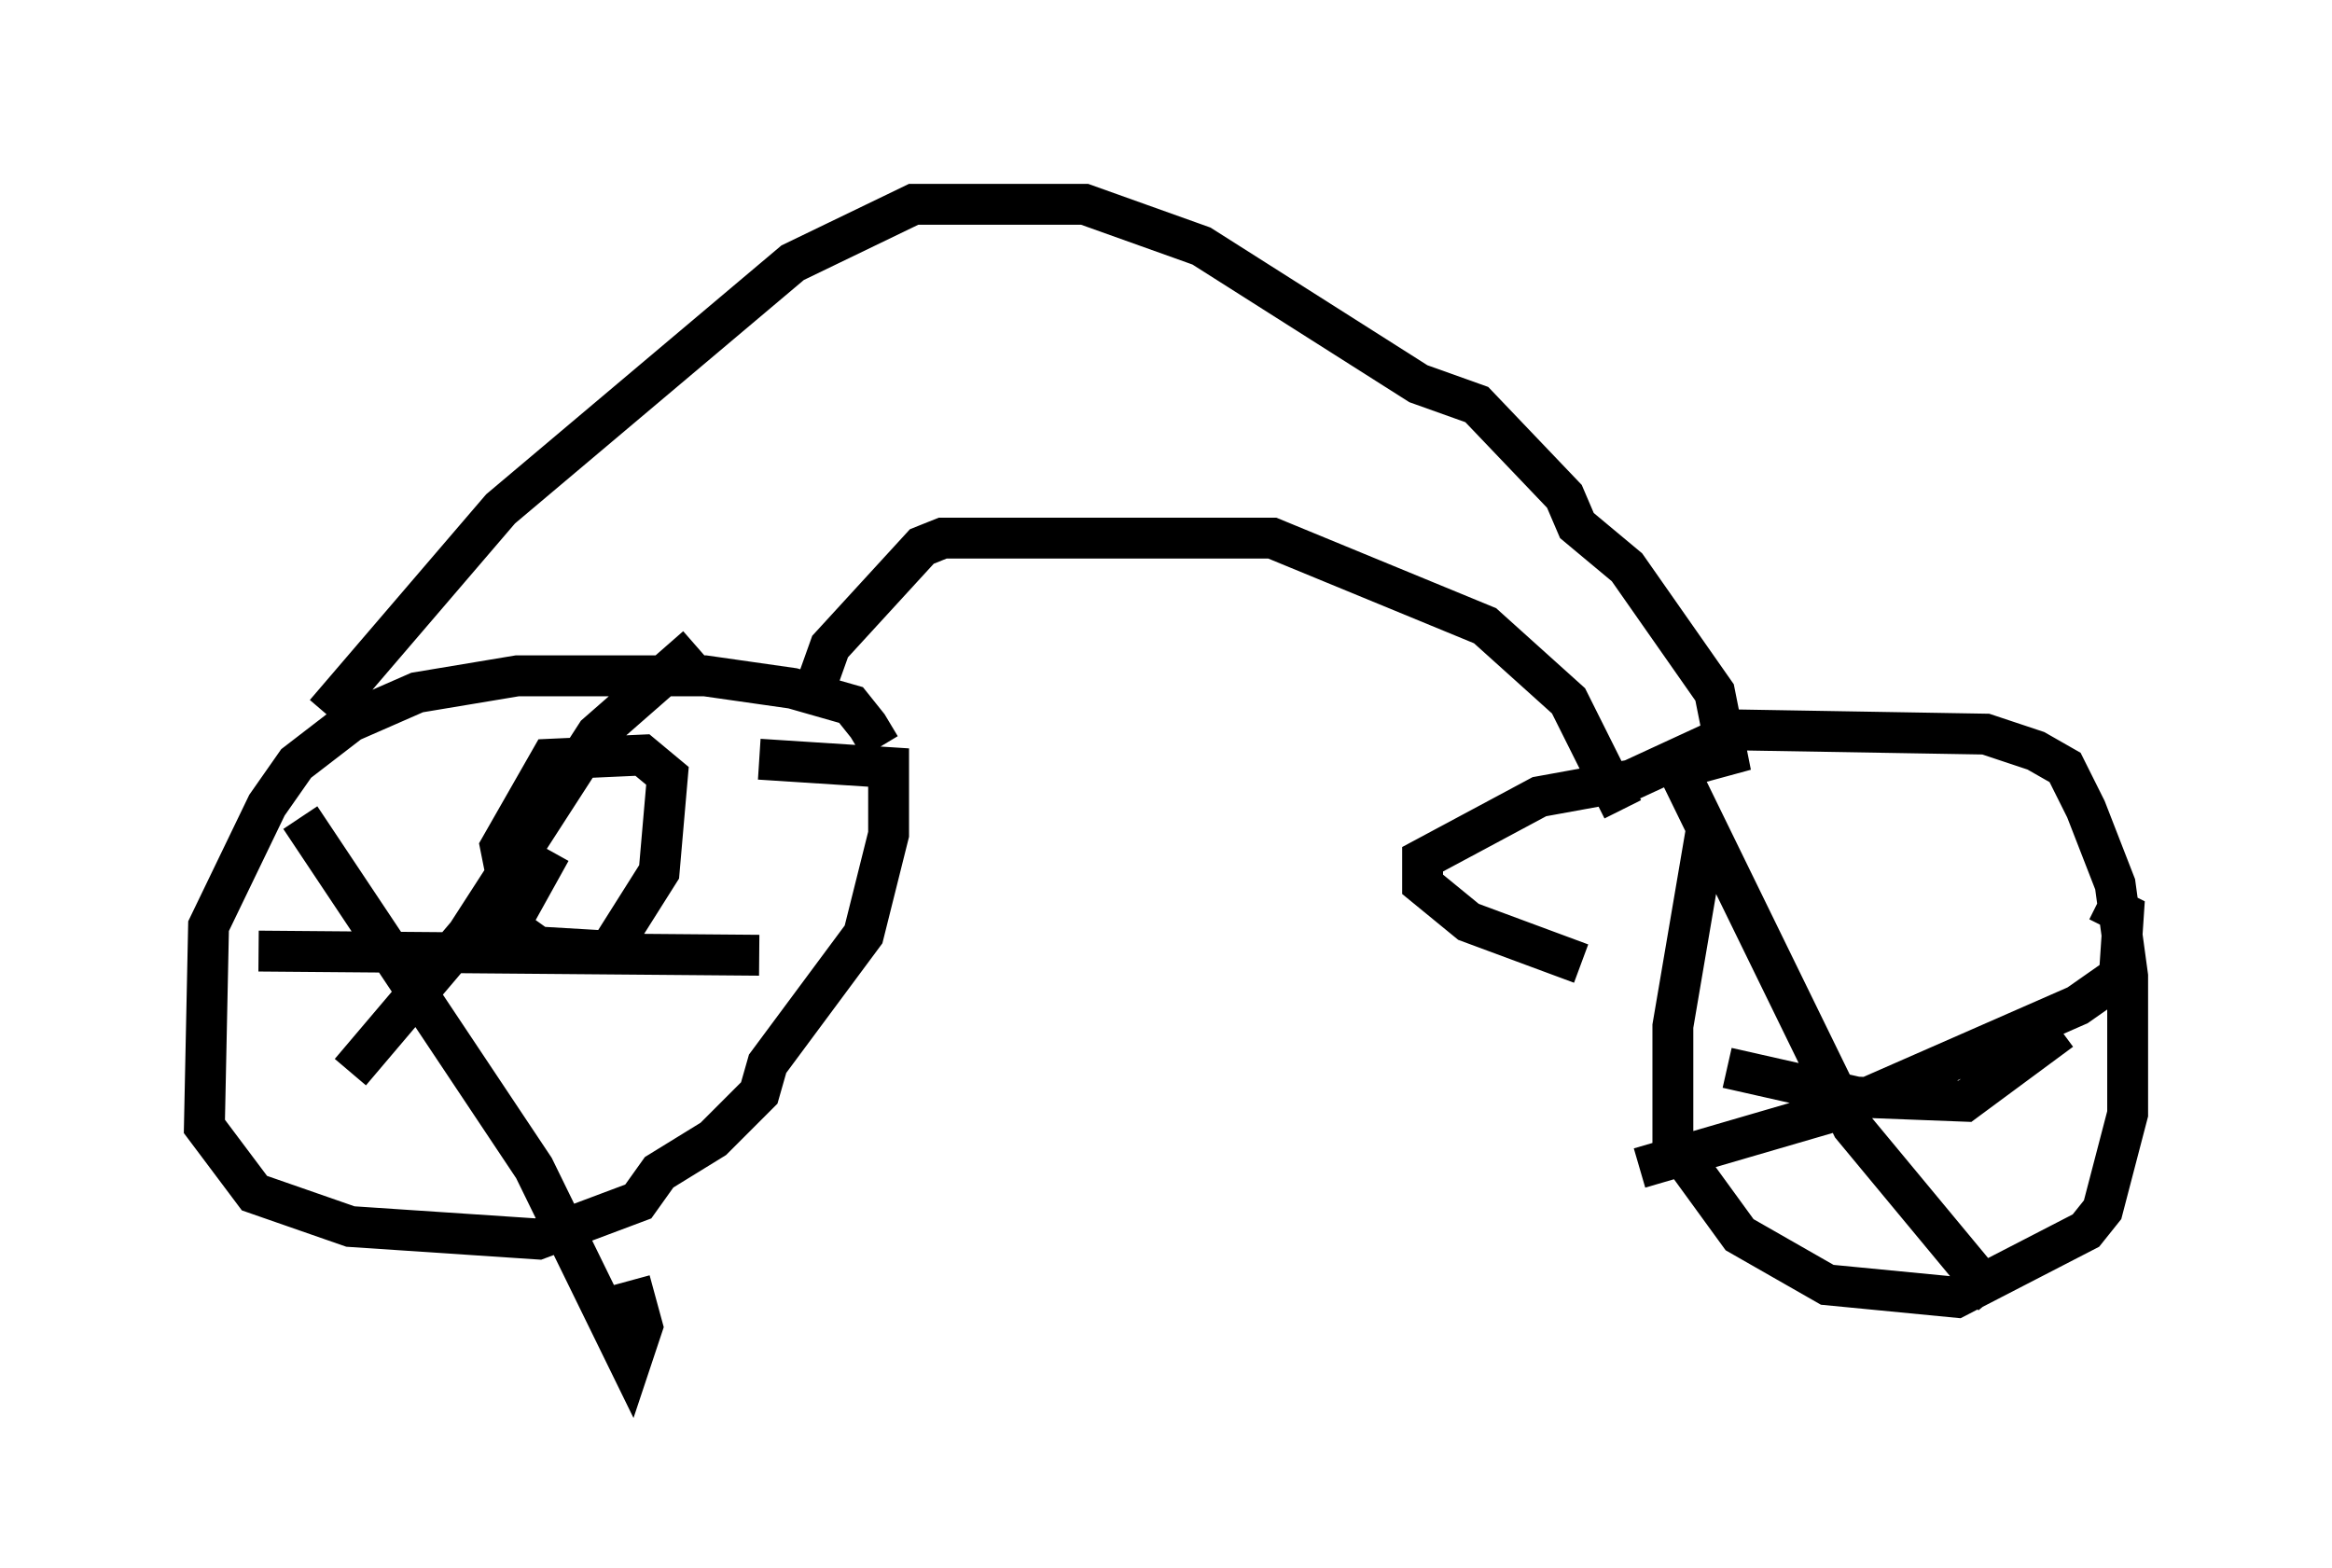 <?xml version="1.0" encoding="utf-8" ?>
<svg baseProfile="full" height="38.379" version="1.1" width="57.061" xmlns="http://www.w3.org/2000/svg" xmlns:ev="http://www.w3.org/2001/xml-events" xmlns:xlink="http://www.w3.org/1999/xlink"><defs /><rect fill="white" height="38.379" width="57.061" x="0" y="0" /><path d="M21.538, 20.211 m0.0, -1.94 l-0.306, -0.51 -0.408, -0.51 l-1.429, -0.408 -2.144, -0.306 l-4.594, 0.0 -2.45, 0.408 l-1.633, 0.715 -1.327, 1.021 l-0.715, 1.021 -1.429, 2.96 l-0.102, 4.9 1.225, 1.633 l2.348, 0.817 4.594, 0.306 l2.45, -0.919 0.51, -0.715 l1.327, -0.817 1.123, -1.123 l0.204, -0.715 2.348, -3.165 l0.613, -2.45 0.0, -1.633 l-3.165, -0.204 m-5.104, 2.246 l-1.021, 1.838 0.715, 0.51 l1.735, 0.102 1.225, -1.94 l0.204, -2.348 -0.613, -0.51 l-2.246, 0.102 -1.225, 2.144 l0.204, 1.021 m-3.879, 4.492 l2.858, -3.369 3.165, -4.9 l2.45, -2.144 m-9.698, 4.185 l5.717, 8.575 2.348, 4.798 l0.306, -0.919 -0.306, -1.123 m-9.086, -8.065 l12.25, 0.102 m23.173, -3.063 l-0.817, 4.798 0.0, 2.858 l1.633, 2.246 2.144, 1.225 l3.165, 0.306 3.165, -1.633 l0.408, -0.51 0.613, -2.348 l0.0, -3.369 -0.306, -2.246 l-0.715, -1.838 -0.51, -1.021 l-0.715, -0.408 -1.225, -0.408 l-6.023, -0.102 -2.654, 1.225 l-2.246, 0.408 -2.858, 1.531 l0.0, 0.613 1.123, 0.919 l2.756, 1.021 m1.429, 5.002 l4.9, -1.429 5.819, -2.552 l1.021, -0.715 0.102, -1.531 l-0.613, -0.306 m-10.311, -3.267 l4.288, 8.779 3.471, 4.185 m-6.533, -5.615 l3.165, 0.715 2.654, 0.102 l2.348, -1.735 m-42.467, -7.758 l4.288, -5.002 7.146, -6.023 l2.96, -1.429 4.185, 0.0 l2.858, 1.021 5.308, 3.369 l1.429, 0.51 2.144, 2.246 l0.306, 0.715 1.225, 1.021 l2.144, 3.063 0.306, 1.531 l-1.123, 0.306 m-21.336, -1.531 l0.51, -1.429 2.246, -2.45 l0.51, -0.204 8.065, 0.0 l5.206, 2.144 2.042, 1.838 l1.327, 2.654 " fill="none" stroke="black" stroke-width="1" /></svg>
